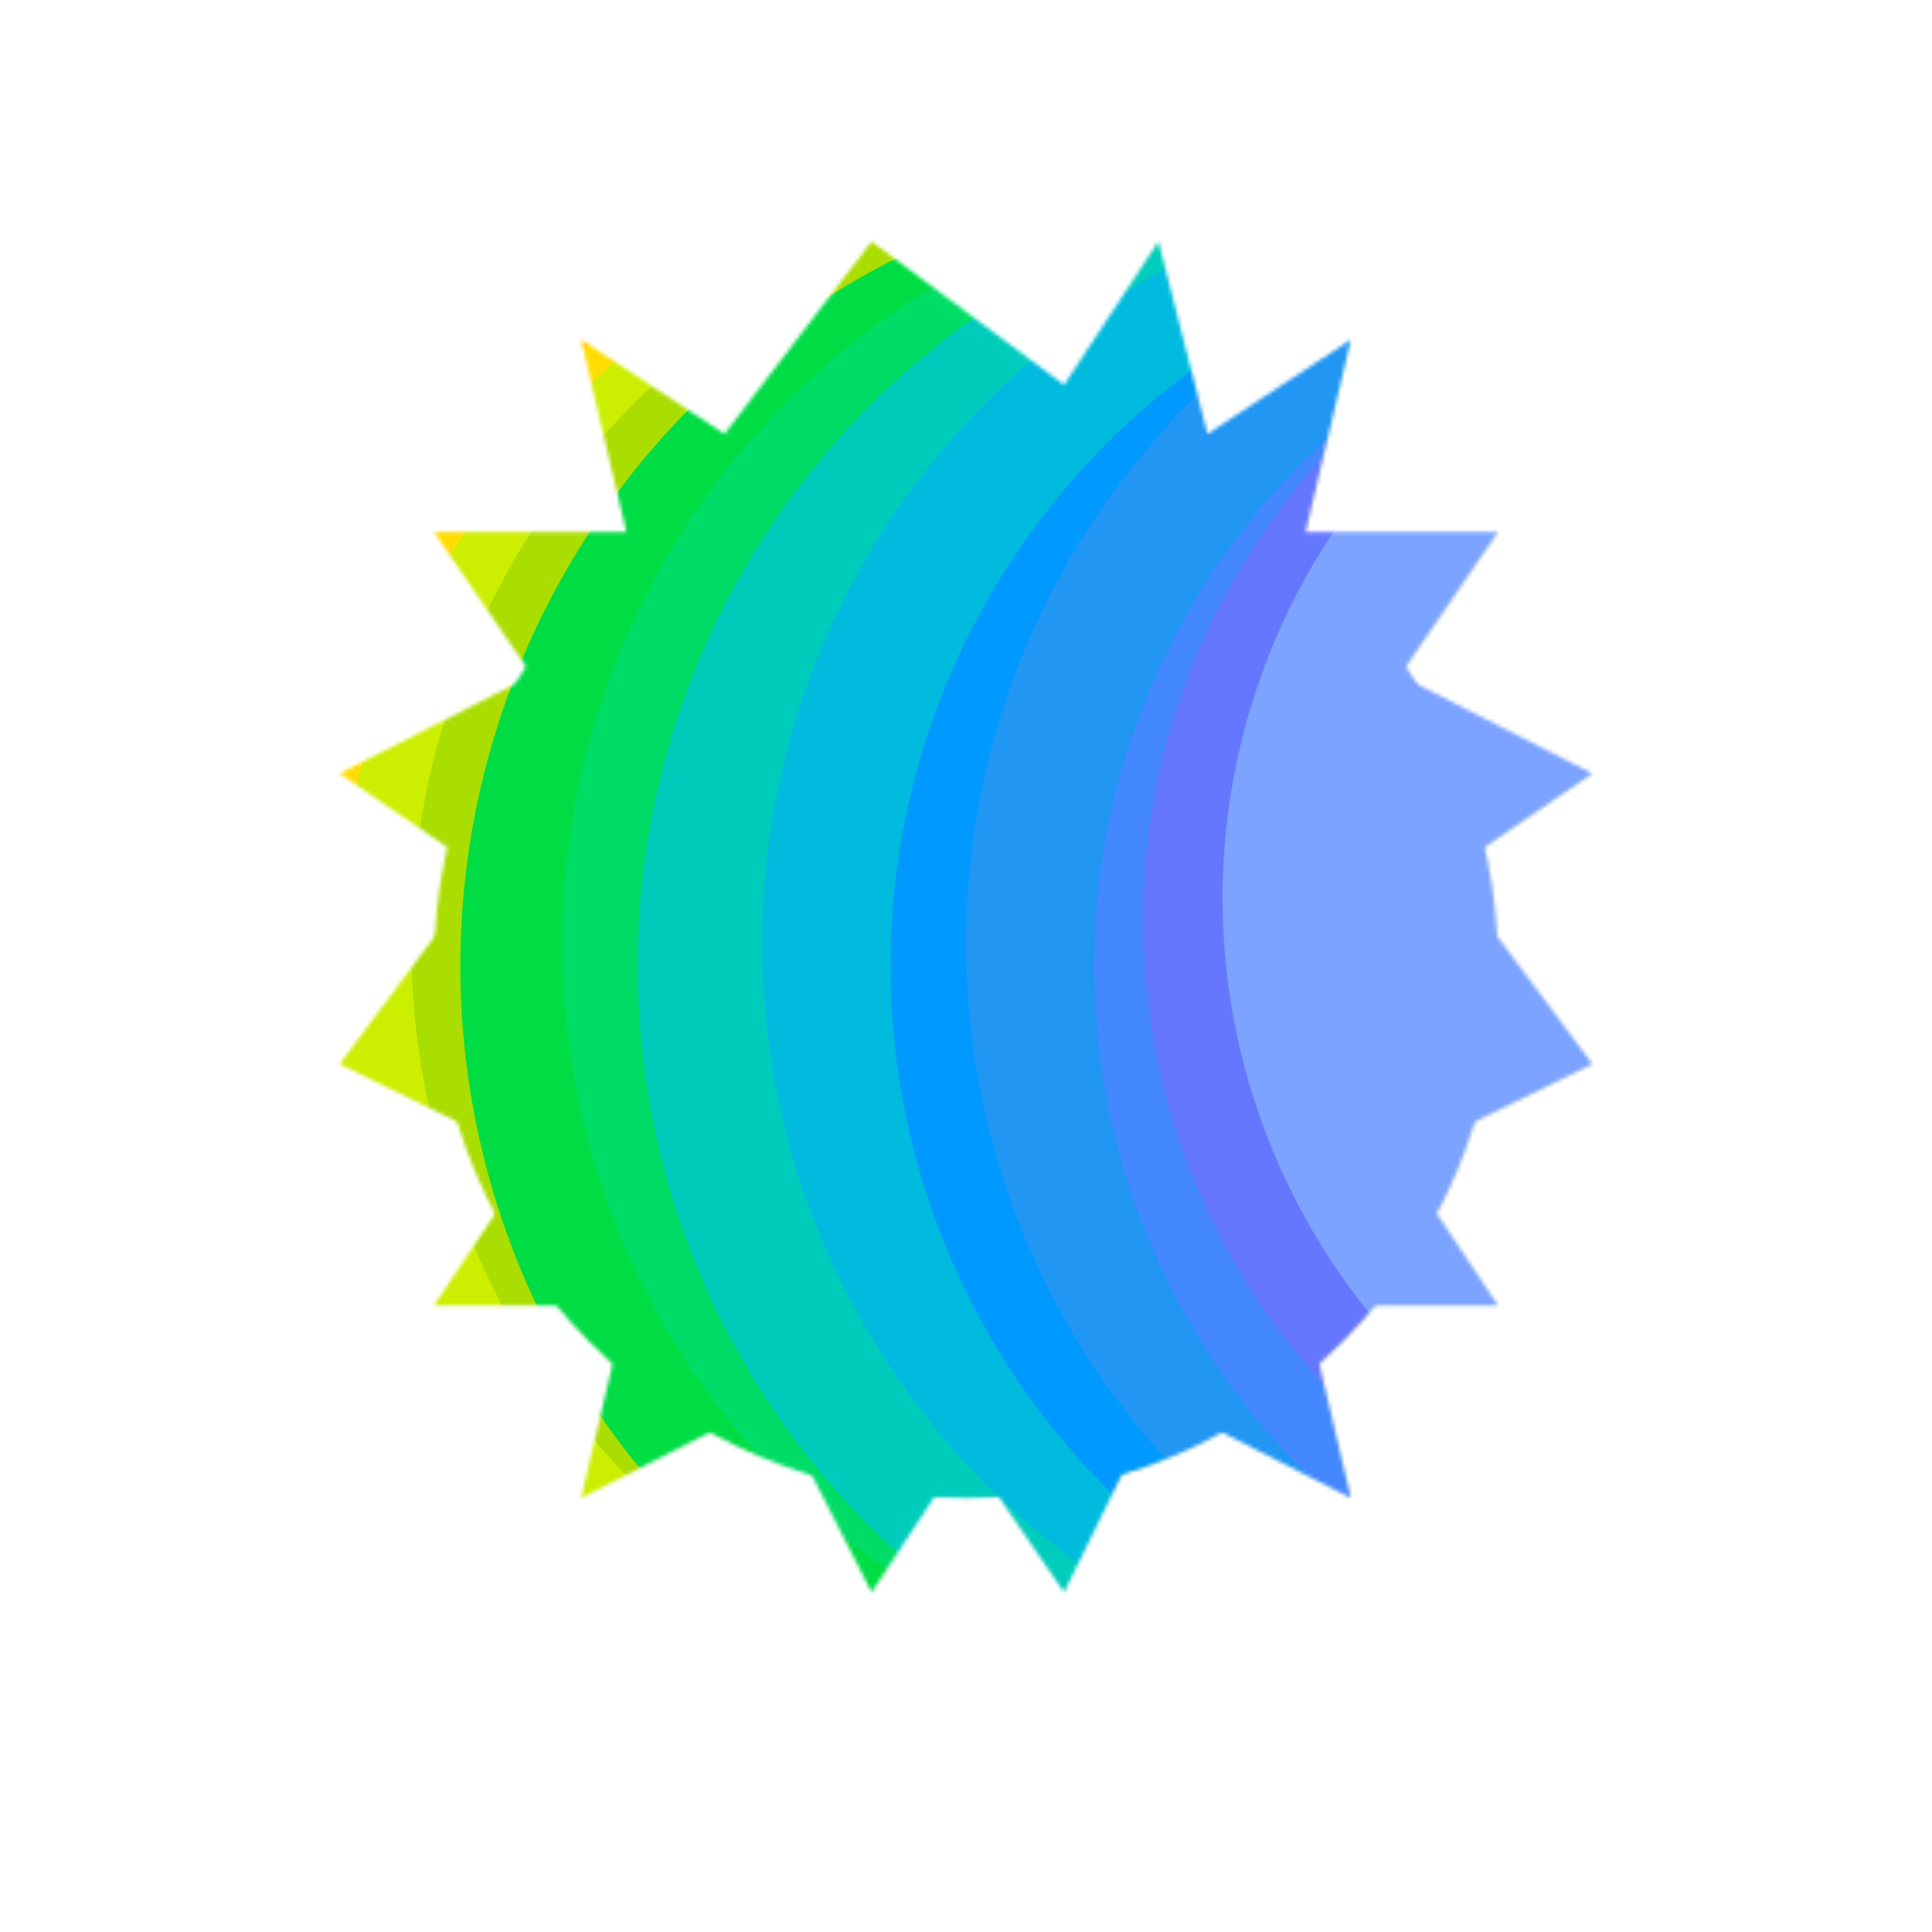 <svg width="512" height="512" viewBox="0 0 512 512" xmlns="http://www.w3.org/2000/svg">
    <defs>
        <!-- Filters for blurred color blobs -->
        <filter id="filter0" filterUnits="userSpaceOnUse" color-interpolation-filters="sRGB">
            <feFlood flood-opacity="0" result="BackgroundImageFix"/>
            <feBlend in="SourceGraphic" in2="BackgroundImageFix" result="shape"/>
            <feGaussianBlur stdDeviation="35" result="effect1_foregroundBlur"/>
        </filter>

        <filter id="filter1" filterUnits="userSpaceOnUse" color-interpolation-filters="sRGB">
            <feFlood flood-opacity="0" result="BackgroundImageFix"/>
            <feBlend in="SourceGraphic" in2="BackgroundImageFix" result="shape"/>
            <feGaussianBlur stdDeviation="32" result="effect1_foregroundBlur"/>
        </filter>

        <filter id="filter2" filterUnits="userSpaceOnUse" color-interpolation-filters="sRGB">
            <feFlood flood-opacity="0" result="BackgroundImageFix"/>
            <feBlend in="SourceGraphic" in2="BackgroundImageFix" result="shape"/>
            <feGaussianBlur stdDeviation="37" result="effect1_foregroundBlur"/>
        </filter>

        <filter id="filter3" filterUnits="userSpaceOnUse" color-interpolation-filters="sRGB">
            <feFlood flood-opacity="0" result="BackgroundImageFix"/>
            <feBlend in="SourceGraphic" in2="BackgroundImageFix" result="shape"/>
            <feGaussianBlur stdDeviation="30" result="effect1_foregroundBlur"/>
        </filter>

        <!-- Mask for the settings/gear shape -->
        <mask id="settingsMask" maskUnits="userSpaceOnUse">
            <!-- Settings gear icon -->
            <g fill="white">
                <!-- Outer gear teeth - scaled from reference -->
                <path d="M 231 64
                 L 282 102 L 307 64 L 320 115 L 358 90 L 346 141
                 L 397 141 L 371 179 L 422 205 L 384 231
                 L 422 282 L 371 307 L 397 346 L 346 346
                 L 358 397 L 307 371 L 282 422 L 256 384
                 L 231 422 L 205 371 L 154 397 L 166 346
                 L 115 346 L 141 307 L 90 282 L 128 231
                 L 90 205 L 141 179 L 115 141 L 166 141
                 L 154 90 L 192 115 L 231 64 Z"/>

                <!-- Center circle (hole) - this will be cut out -->
                <circle cx="256" cy="256" r="77" fill="black"/>

                <!-- Outer circle to complete the gear -->
                <circle cx="256" cy="256" r="141" fill="white"/>
                <circle cx="256" cy="256" r="77" fill="black"/>
            </g>
        </mask>
    </defs>

    <g mask="url(#settingsMask)">
        <!-- Strong RED presence (LEFT SIDE) -->
        <ellipse cx="106" cy="256" rx="280" ry="280" fill="#FF0000" filter="url(#filter0)"/>
        <ellipse cx="126" cy="250" rx="265" ry="265" fill="#FF1744" filter="url(#filter1)"/>
        <ellipse cx="112" cy="262" rx="272" ry="272" fill="#FF0022" filter="url(#filter2)"/>
        <ellipse cx="133" cy="244" rx="252" ry="252" fill="#FF2244" filter="url(#filter3)"/>
        <ellipse cx="119" cy="268" rx="259" ry="259" fill="#FF3355" filter="url(#filter1)"/>

        <!-- PINK layer -->
        <ellipse cx="153" cy="256" rx="245" ry="245" fill="#FF4D6D" filter="url(#filter1)"/>
        <ellipse cx="172" cy="250" rx="238" ry="238" fill="#FF5370" filter="url(#filter2)"/>

        <!-- ORANGE transition - very prominent -->
        <ellipse cx="193" cy="256" rx="238" ry="238" fill="#FF6600" filter="url(#filter1)"/>
        <ellipse cx="212" cy="262" rx="231" ry="231" fill="#FF7700" filter="url(#filter2)"/>
        <ellipse cx="199" cy="250" rx="231" ry="231" fill="#FF8800" filter="url(#filter1)"/>
        <ellipse cx="219" cy="268" rx="224" ry="224" fill="#FF9933" filter="url(#filter3)"/>

        <!-- YELLOW -->
        <ellipse cx="246" cy="256" rx="224" ry="224" fill="#FFBB00" filter="url(#filter1)"/>
        <ellipse cx="266" cy="250" rx="217" ry="217" fill="#FFCC00" filter="url(#filter2)"/>
        <ellipse cx="279" cy="262" rx="210" ry="210" fill="#FFDD00" filter="url(#filter1)"/>

        <!-- Yellow-green blend -->
        <ellipse cx="299" cy="256" rx="210" ry="210" fill="#CCEE00" filter="url(#filter2)"/>
        <ellipse cx="312" cy="250" rx="203" ry="203" fill="#AADD00" filter="url(#filter1)"/>

        <!-- GREEN -->
        <ellipse cx="332" cy="256" rx="210" ry="210" fill="#00DD44" filter="url(#filter2)"/>
        <ellipse cx="352" cy="250" rx="203" ry="203" fill="#00DD66" filter="url(#filter1)"/>

        <!-- CYAN/Turquoise -->
        <ellipse cx="379" cy="256" rx="210" ry="210" fill="#00CCBB" filter="url(#filter2)"/>
        <ellipse cx="405" cy="250" rx="203" ry="203" fill="#00BBDD" filter="url(#filter1)"/>

        <!-- BLUE -->
        <ellipse cx="432" cy="256" rx="196" ry="196" fill="#0099FF" filter="url(#filter2)"/>
        <ellipse cx="459" cy="250" rx="203" ry="203" fill="#2196F3" filter="url(#filter0)"/>
        <ellipse cx="479" cy="256" rx="189" ry="189" fill="#4488FF" filter="url(#filter1)"/>

        <!-- Purple/Indigo -->
        <ellipse cx="485" cy="244" rx="182" ry="182" fill="#6677FF" filter="url(#filter2)"/>
        <ellipse cx="499" cy="238" rx="175" ry="175" fill="#7BA3FF" filter="url(#filter1)"/>
    </g>
</svg>